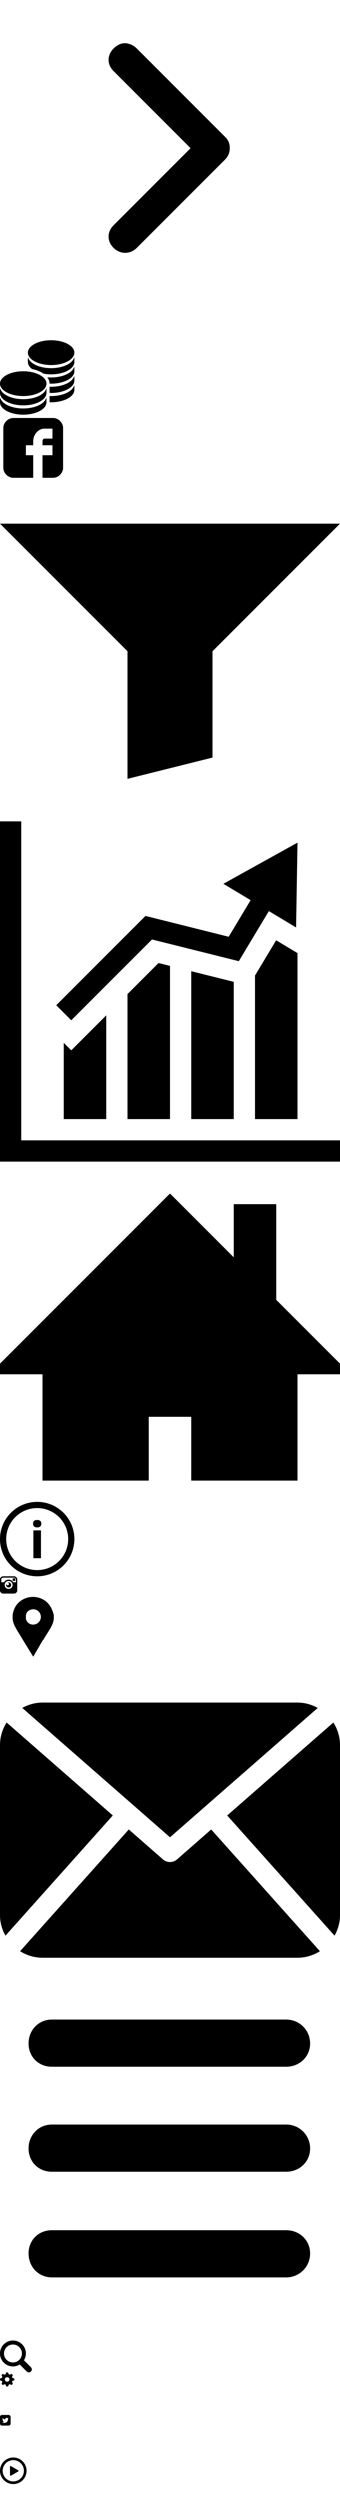 <svg xmlns="http://www.w3.org/2000/svg" xmlns:xlink="http://www.w3.org/1999/xlink" width="512" height="3762" viewBox="0 0 512 3762"><svg width="512" height="512" viewBox="0 0 512 512" id="arrow" y="0"><path d="M339 206l-133-133c-5-5-12-8-18-8s-12 3-17 8c-10 10-10 24 0 34l116 116-116 116c-10 10-10 24 0 34s25 10 35 0l133-133c5-5 7-11 7-17 0-7-2-12-7-17z"/></svg><svg width="112" height="112" viewBox="0 0 112 112" id="data" y="512"><path d="M69.697 72.334c.182.766.303 1.539.303 2.332v4.668c0 10.309-15.671 18.666-35 18.666s-35-8.357-35-18.666v-4.668c0-.793.121-1.566.303-2.332 2.156 9.207 16.851 16.332 34.697 16.332s32.541-7.125 34.697-16.332zm-34.697 30.332c-17.846 0-32.541-7.125-34.697-16.332-.182.766-.303 1.539-.303 2.332v4.668c0 10.309 15.671 18.666 35 18.666s35-8.357 35-18.666v-4.668c0-.793-.121-1.566-.303-2.332-2.156 9.207-16.851 16.332-34.697 16.332zm0-55.999c-19.329 0-35 8.358-35 18.667 0 10.309 15.671 18.666 35 18.666s35-8.357 35-18.666c0-10.31-15.671-18.667-35-18.667zm42 37.333c-.789 0-1.559-.033-2.334-.057v9.328c.775.023 1.545.062 2.334.062 19.329 0 35-8.357 35-18.668v-4.666c0-.793-.121-1.568-.303-2.334-2.156 9.209-16.851 16.335-34.697 16.335zm0-46.667c19.33 0 35-8.357 35-18.667 0-10.309-15.67-18.666-35-18.666s-35 8.357-35 18.667c0 10.309 15.67 18.666 35 18.666zm0 4.667c-17.846 0-32.541-7.126-34.697-16.333-.182.765-.303 1.54-.303 2.333v4.667c0 3.962 2.333 7.63 6.281 10.654 6.822 1.386 12.754 3.798 17.248 6.967 3.598.667 7.447 1.045 11.471 1.045 19.329 0 35-8.358 35-18.667v-4.667c0-.793-.121-1.568-.303-2.333-2.156 9.208-16.851 16.334-34.697 16.334zm0 14c-1.965 0-3.878-.098-5.754-.266 2.17 2.898 3.402 6.114 3.416 9.54.773.022 1.549.062 2.338.062 19.329 0 35-8.358 35-18.667v-4.667c0-.793-.121-1.568-.303-2.333-2.156 9.205-16.851 16.331-34.697 16.331zm0 14c-.789 0-1.559-.033-2.334-.057v9.328c.775.023 1.545.062 2.334.062 19.329 0 35-8.357 35-18.668v-4.666c0-.793-.121-1.568-.303-2.333-2.156 9.208-16.851 16.334-34.697 16.334z"/></svg><svg width="100" height="100" viewBox="0 0 100 100" id="facebook" y="624"><path d="M95 20.001c0-7.882-7.116-15.001-15-15.001h-60c-7.884 0-15 7.119-15 15.001v59.998c0 7.882 7.116 15.001 15.001 15.001h29.999v-34h-11v-15h11v-5.844c0-10.079 7.569-19.156 16.875-19.156h12.125v15h-12.125c-1.327 0-2.875 1.611-2.875 4.024v5.976h15v15h-15v34h16c7.884 0 15-7.119 15-15.001v-59.998z"/></svg><svg width="512" height="512" viewBox="0 0 512 512" id="filter" y="724"><path d="M0 64l192 192v192l128-32v-160l192-192h-512z"/></svg><svg width="512" height="512" viewBox="0 0 512 512" id="graph" y="1236"><path d="M512 480v32h-512v-512h32v480h480zm-283.094-302.281l130.719 32.656 45.25-75.375 41 24.625 2.125-127.625-111.594 61.938 41 24.625-33.031 55.063-125.281-31.344-134.406 134.406 22.625 22.625 121.593-121.594zm-36.906 270.281h64v-230.531l-17.281-4.313-46.719 46.719v188.125zm-96-114.75v114.75h64v-156.125l-52.688 52.688-11.312-11.313zm288-101.25v216h64v-249.781l-32.156-19.281-31.844 53.062zm-32 216v-206.531l-64-16v222.531h64z"/></svg><svg width="512" height="512" viewBox="0 0 512 512" id="home" y="1748"><path d="M512 304l-96-96v-144h-64v80l-96-96-256 256v16h64v160h160v-96h64v96h160v-160h64v-16z"/></svg><svg width="112" height="112" viewBox="0 0 112 112" id="info" y="2260"><path d="M60.361 28.418c-.563-.434-1.214-.742-1.97-.915-.741-.172-1.544-.261-2.389-.261-.851 0-1.652.089-2.414.261-.76.173-1.422.481-1.987.915-.56.435-1.003 1.012-1.33 1.723-.327.714-.485 1.604-.485 2.679 0 1.05.164 1.932.485 2.655.327.724.767 1.312 1.33 1.745.565.435 1.228.751 1.987.934.761.187 1.563.28 2.414.28.845 0 1.646-.095 2.389-.28.756-.183 1.404-.504 1.97-.934.56-.434 1.013-1.018 1.349-1.745.336-.72.504-1.605.504-2.655 0-1.073-.168-1.969-.504-2.679-.336-.711-.789-1.289-1.349-1.723zM50.271 42.912h11.419v41.846h-11.419zM56 0c-30.926 0-56 25.074-56 56s25.074 56 56 56 56-25.074 56-56-25.074-56-56-56zm0 102.666c-25.773 0-46.667-20.893-46.667-46.666 0-25.774 20.894-46.667 46.667-46.667s46.666 20.893 46.666 46.667c0 25.773-20.893 46.666-46.666 46.666z"/></svg><svg width="26" height="26" viewBox="0 0 26 26" id="instagram" y="2372"><path fill="none" d="M0 0h26v26h-26z"/><path d="M20 7c-.551 0-1-.449-1-1v-2c0-.551.449-1 1-1h2c.551 0 1 .449 1 1v2c0 .551-.449 1-1 1h-2zM13 9.188c-.726 0-1.396.213-1.973.563.18-.056.367-.093.564-.093 1.068 0 1.933.865 1.933 1.934 0 1.066-.865 1.933-1.933 1.933s-1.933-.866-1.933-1.933c0-.199.039-.386.094-.565-.352.577-.564 1.247-.564 1.973 0 2.107 1.705 3.813 3.813 3.813 2.105 0 3.813-1.705 3.813-3.813s-1.709-3.812-3.814-3.812zM13 7c3.313 0 6 2.686 6 6s-2.688 6-6 6c-3.313 0-6-2.686-6-6s2.687-6 6-6m0-2c-4.411 0-8 3.589-8 8s3.589 8 8 8 8-3.589 8-8-3.589-8-8-8zM21.125 0h-16.25c-2.693 0-4.875 2.182-4.875 4.875v16.25c0 2.693 2.182 4.875 4.875 4.875h16.25c2.693 0 4.875-2.182 4.875-4.875v-16.25c0-2.693-2.182-4.875-4.875-4.875zm2.875 9h-6.537c.953 1.063 1.537 2.461 1.537 4 0 3.314-2.688 6-6 6-3.313 0-6-2.686-6-6 0-1.539.584-2.938 1.537-4h-6.537v-4.125c0-1.585 1.29-2.875 2.875-2.875h16.25c1.586 0 2.875 1.29 2.875 2.875v4.125z"/></svg><svg width="100" height="100" viewBox="0 0 100 100" id="location" y="2398"><path d="M79.535 27.4c-.32-1.201-.971-2.48-1.452-3.6-5.759-13.84-18.342-18.8-28.502-18.8-13.601 0-28.581 9.12-30.581 27.919v3.841c0 .16.055 1.6.134 2.32 1.121 8.959 8.19 18.48 13.47 27.439 5.68 9.599 11.574 19.041 17.414 28.48 3.6-6.159 7.188-12.399 10.706-18.4.96-1.76 2.073-3.52 3.033-5.2.64-1.119 1.862-2.239 2.421-3.28 5.679-10.399 14.822-20.879 14.822-31.199v-4.24c0-1.119-1.386-5.039-1.465-5.28zm-29.705 19.28c-3.998 0-8.374-1.999-10.534-7.52-.322-.879-.296-2.64-.296-2.801v-2.48c0-7.038 5.976-10.239 11.175-10.239 6.4 0 11.351 5.121 11.351 11.521-.001 6.4-5.296 11.519-11.696 11.519z"/></svg><svg width="512" height="512" viewBox="0 0 512 512" id="mail" y="2498"><path d="M512 384c0 11.219-3.156 21.625-8.219 30.781l-161.656-180.875 159.906-139.906c6.219 9.875 9.969 21.469 9.969 34v256zm-256-117.25l222.5-194.687c-9.125-5-19.406-8.063-30.5-8.063h-384c-11.109 0-21.391 3.063-30.484 8.063l222.484 194.687zm62.031-11.781l-51.5 45.094c-3.015 2.625-6.765 3.937-10.531 3.937s-7.516-1.313-10.531-3.938l-51.516-45.094-163.703 183.188c9.813 6.157 21.313 9.844 33.75 9.844h384c12.438 0 23.938-3.688 33.75-9.844l-163.719-183.187zm-308.062-160.969c-6.219 9.875-9.969 21.469-9.969 34v256c0 11.219 3.141 21.625 8.219 30.781l161.641-180.906-159.891-139.875z"/></svg><svg width="512" height="512" viewBox="0 0 512 512" id="menu" y="3010"><path d="M78 100c-20 0-35-15-35-35s15-36 35-36h353c20 0 36 16 36 36s-16 35-36 35h-353zM431 187c20 0 36 16 36 36s-16 35-36 35h-353c-20 0-35-15-35-35s15-36 35-36h353zM431 346c20 0 36 15 36 35s-16 36-36 36h-353c-20 0-35-16-35-36s15-35 35-35h353z"/></svg><svg width="48" height="48" enable-background="new 0 0 16 16" id="search" y="3522"><path d="M46.599 40.236l-10.545-10.545c1.836-2.973 2.946-6.441 2.946-10.191 0-10.77-8.73-19.5-19.5-19.5s-19.5 8.73-19.5 19.5 8.73 19.5 19.5 19.5c3.75 0 7.218-1.11 10.188-2.943l10.548 10.545c1.758 1.758 4.605 1.758 6.363 0s1.758-4.608 0-6.366zm-27.099-7.236c-7.455 0-13.5-6.045-13.5-13.5s6.045-13.5 13.5-13.5 13.5 6.045 13.5 13.5-6.045 13.5-13.5 13.5z"/></svg><svg width="64" height="64" viewBox="0 0 64 64" id="settings" y="3570"><path d="M18.622 8.145l-.545-1.295s1.268-2.861 1.156-2.971l-1.679-1.639c-.116-.113-2.978 1.193-2.978 1.193l-1.32-.533s-1.166-2.9-1.326-2.9h-2.369c-.165 0-1.244 2.906-1.244 2.906l-1.318.535s-2.922-1.242-3.034-1.131l-1.676 1.641c-.116.113 1.218 2.916 1.218 2.916l-.545 1.293s-2.962 1.141-2.962 1.295v2.322c0 .162 2.969 1.219 2.969 1.219l.545 1.291s-1.268 2.859-1.157 2.969l1.678 1.643c.114.111 2.977-1.195 2.977-1.195l1.321.535s1.166 2.898 1.327 2.898h2.369c.164 0 1.244-2.906 1.244-2.906l1.322-.535s2.916 1.242 3.029 1.133l1.678-1.641c.117-.115-1.22-2.916-1.22-2.916l.544-1.293s2.963-1.143 2.963-1.299v-2.32c.001-.161-2.967-1.215-2.967-1.215zm-4.366 2.423c0 1.867-1.553 3.387-3.461 3.387-1.906 0-3.461-1.52-3.461-3.387s1.555-3.385 3.461-3.385c1.909.001 3.461 1.518 3.461 3.385z"/></svg><svg width="64" height="64" viewBox="0 0 64 64" id="twitter" y="3634"><path d="M13 0h-10c-1.657 0-3 1.343-3 3v10c0 1.657 1.343 3 3 3h10c1.657 0 3-1.343 3-3v-10c0-1.657-1.343-3-3-3zm-1.02 6.204l.006.255c0 2.604-1.981 5.604-5.604 5.604-1.112 0-2.147-.326-3.019-.885.154.018.311.028.47.028.923 0 1.772-.315 2.446-.843-.862-.016-1.589-.586-1.84-1.368.121.023.243.034.371.034.18 0 .354-.023.519-.068-.901-.182-1.58-.977-1.58-1.931v-.025c.266.148.569.236.892.247-.528-.353-.876-.956-.876-1.639 0-.361.097-.699.266-.99.971 1.192 2.423 1.976 4.06 2.058-.034-.144-.051-.295-.051-.449 0-1.087.882-1.969 1.97-1.969.566 0 1.078.239 1.438.622.448-.089.87-.253 1.251-.478-.147.46-.459.846-.866 1.09.397-.047.778-.154 1.131-.31-.264.394-.599.741-.984 1.017z"/></svg><svg width="64" height="64" viewBox="0 0 64 64" id="video" y="3698"><path d="M37.324 10.004c-5.522-9.566-17.755-12.844-27.32-7.32-9.566 5.522-12.844 17.754-7.32 27.32 5.522 9.565 17.754 12.843 27.32 7.32 9.565-5.523 12.844-17.755 7.32-27.32zm-9.32 23.855c-7.652 4.419-17.438 1.797-21.856-5.856-4.419-7.652-1.796-17.438 5.856-21.855 7.652-4.419 17.438-1.797 21.856 5.856 4.418 7.652 1.796 17.437-5.856 21.855zm-.8-14.668l-10.473-6.108c-.954-.557-1.724-.112-1.719.992l.054 12.124c.005 1.104.784 1.553 1.741 1l10.393-6c.956-.552.958-1.451.004-2.008z"/></svg></svg>